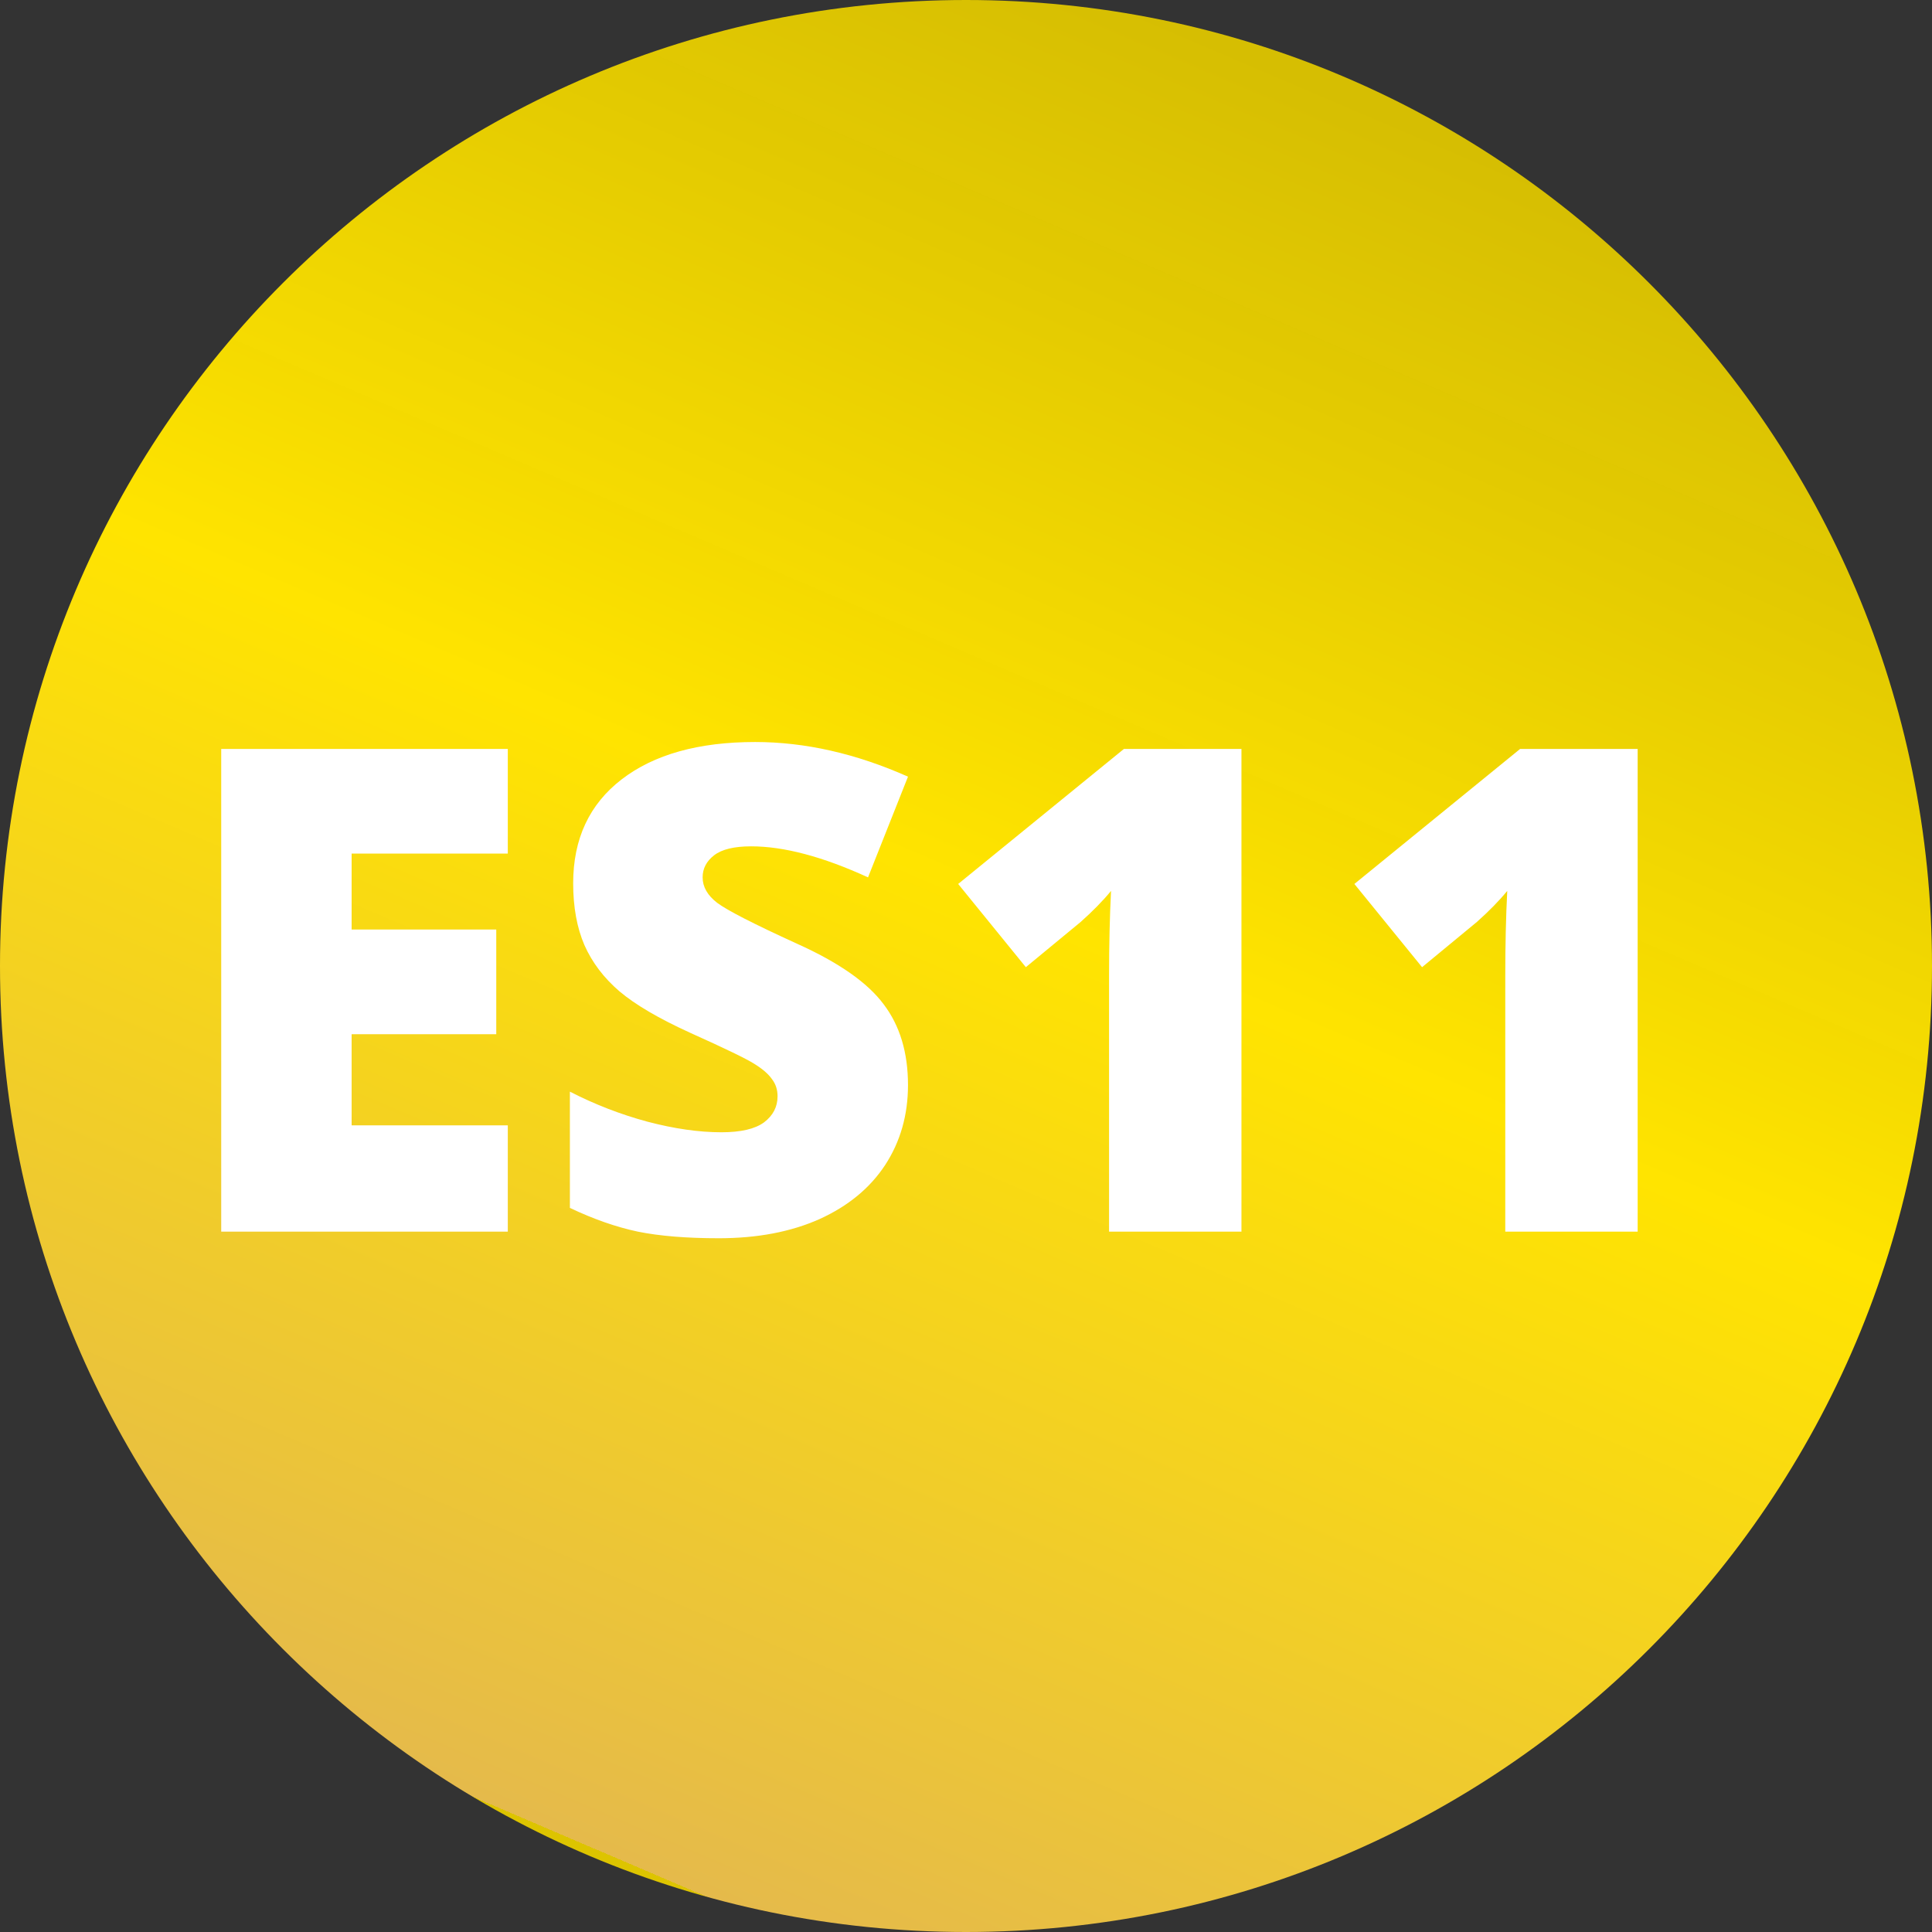 <svg width="80" height="80" viewBox="0 0 80 80" fill="none" xmlns="http://www.w3.org/2000/svg">
<rect x="0" y="0" width="80" height="80" fill="#333333" stroke="none"/>
<path d="M0 40C0 17.909 17.909 0 40 0C62.091 0 80 17.909 80 40C80 62.091 62.091 80 40 80C17.909 80 0 62.091 0 40Z" fill="url(#paint0_linear)"/>
<path d="M21.027 51H9.16V31.012H21.027V35.346H14.56V38.49H20.549V42.824H14.56V46.598H21.027V51ZM37.598 44.93C37.598 46.169 37.283 47.272 36.654 48.238C36.025 49.195 35.118 49.943 33.934 50.48C32.749 51.009 31.359 51.273 29.764 51.273C28.433 51.273 27.316 51.182 26.414 51C25.512 50.809 24.573 50.48 23.598 50.016V45.203C24.628 45.732 25.699 46.147 26.811 46.447C27.922 46.739 28.943 46.885 29.873 46.885C30.675 46.885 31.263 46.748 31.637 46.475C32.01 46.192 32.197 45.832 32.197 45.395C32.197 45.121 32.12 44.884 31.965 44.684C31.819 44.474 31.578 44.264 31.24 44.055C30.912 43.845 30.028 43.417 28.588 42.77C27.285 42.177 26.305 41.603 25.648 41.047C25.001 40.491 24.518 39.853 24.199 39.133C23.889 38.413 23.734 37.56 23.734 36.576C23.734 34.735 24.404 33.3 25.744 32.27C27.084 31.24 28.925 30.725 31.268 30.725C33.337 30.725 35.447 31.203 37.598 32.16L35.943 36.33C34.075 35.473 32.462 35.045 31.104 35.045C30.402 35.045 29.891 35.168 29.572 35.414C29.253 35.66 29.094 35.965 29.094 36.33C29.094 36.722 29.294 37.073 29.695 37.383C30.105 37.693 31.208 38.258 33.004 39.078C34.727 39.853 35.921 40.687 36.586 41.58C37.26 42.464 37.598 43.581 37.598 44.93ZM51.406 51H45.924V40.418C45.924 39.133 45.951 37.957 46.006 36.891C45.669 37.301 45.249 37.729 44.748 38.176L42.478 40.049L39.676 36.603L46.539 31.012H51.406V51ZM67.812 51H62.33V40.418C62.33 39.133 62.357 37.957 62.412 36.891C62.075 37.301 61.656 37.729 61.154 38.176L58.885 40.049L56.082 36.603L62.945 31.012H67.812V51Z" fill="white"/>
<defs>
<linearGradient id="paint0_linear" x1="55.5" y1="4" x2="24.5" y2="76.5" gradientUnits="userSpaceOnUse">
<stop stop-color="#DDC400" stop-opacity="0.96"/>
<stop offset="0.458" stop-color="#FFE400"/>
<stop offset="1" stop-color="#E5BA4B"/>
<stop offset="1" stop-color="#DDC400"/>
</linearGradient>
</defs>
</svg>
